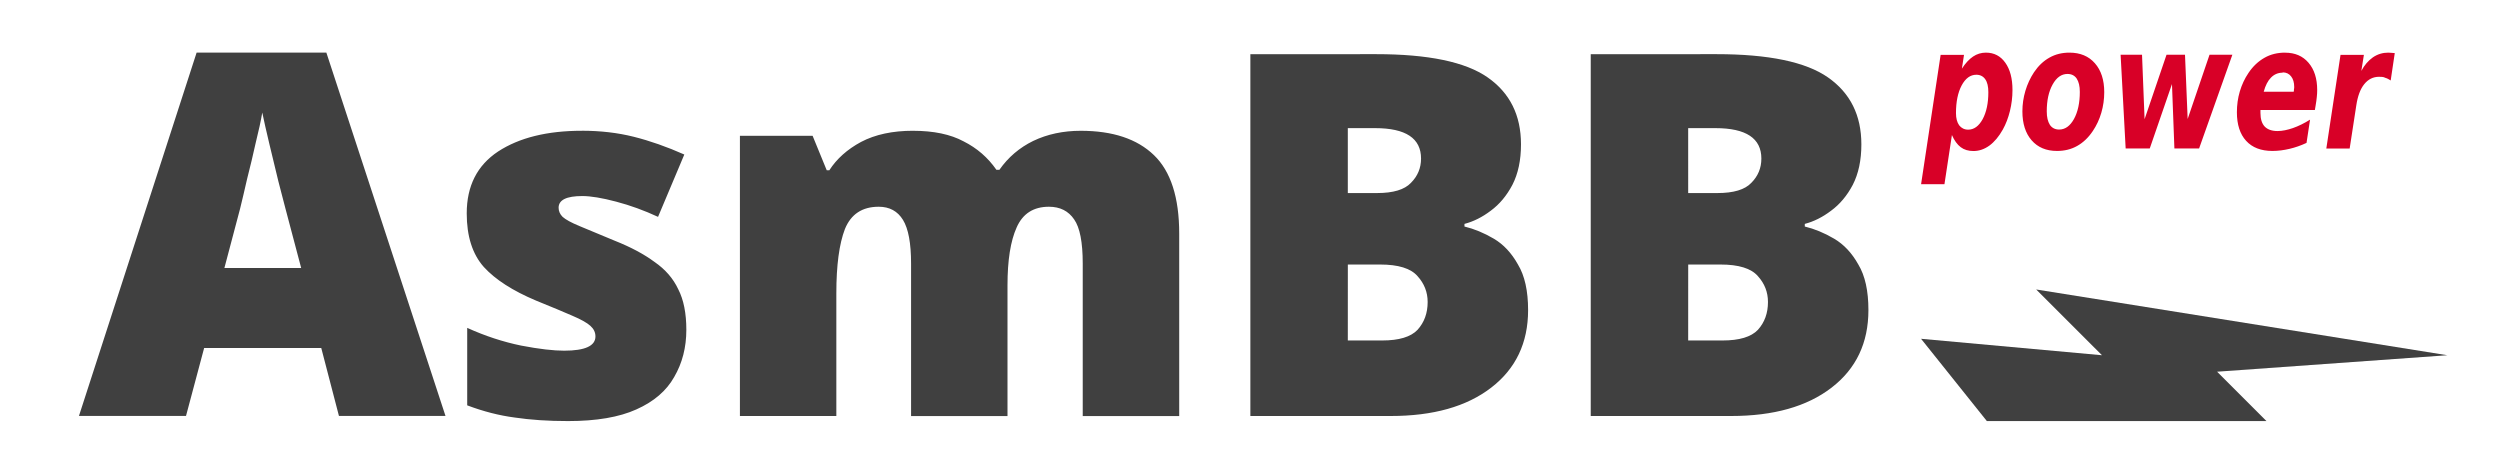 <svg version="1.1" width="190" height="36" viewBox="0 0 95 18" xmlns="http://www.w3.org/2000/svg">
  <path d="m7.471 2-4.471 13.806h4.068l0.689-2.581h4.451l0.672 2.581h4.049l-4.527-13.806zm40.043 0.06v13.748h5.334c1.612 0 2.885-0.358 3.818-1.078 0.934-0.718 1.402-1.702 1.402-2.946 0-0.732-0.129-1.309-0.385-1.732-0.243-0.437-0.549-0.765-0.92-0.983-0.371-0.218-0.742-0.371-1.113-0.461v-0.1c0.345-0.09 0.678-0.257 0.998-0.5 0.333-0.244 0.607-0.573 0.824-0.985 0.217-0.423 0.326-0.935 0.326-1.539 0-1.104-0.421-1.952-1.266-2.542-0.844-0.59-2.258-0.884-4.24-0.884zm12.934 0v13.748h5.334c1.612 0 2.885-0.358 3.818-1.078 0.934-0.718 1.4-1.702 1.4-2.946 0-0.732-0.127-1.309-0.383-1.732-0.243-0.437-0.551-0.765-0.922-0.983-0.371-0.218-0.742-0.371-1.113-0.461v-0.1c0.345-0.09 0.678-0.257 0.998-0.5 0.333-0.244 0.609-0.573 0.826-0.985 0.217-0.423 0.326-0.935 0.326-1.539 0-1.104-0.423-1.952-1.268-2.542-0.844-0.59-2.257-0.884-4.24-0.884zm-50.483 2.213c0.064 0.308 0.154 0.706 0.27 1.194 0.115 0.487 0.229 0.963 0.344 1.426 0.115 0.449 0.206 0.795 0.27 1.039l0.596 2.252h-2.918l0.596-2.252c0.077-0.309 0.165-0.688 0.268-1.137 0.115-0.449 0.224-0.905 0.326-1.367 0.115-0.462 0.199-0.847 0.25-1.155zm41.252 0.596h1.037c1.164 0 1.746 0.386 1.746 1.156 0 0.36-0.129 0.668-0.385 0.924-0.243 0.258-0.671 0.387-1.285 0.387h-1.113zm12.934 0h1.035c1.164 0 1.746 0.386 1.746 1.156 0 0.36-0.127 0.668-0.383 0.924-0.243 0.258-0.671 0.387-1.285 0.387h-1.113zm-42.039 0.1c-1.317 0-2.38 0.262-3.186 0.789-0.793 0.526-1.19 1.309-1.19 2.349 0 0.873 0.217 1.553 0.652 2.041 0.435 0.476 1.094 0.9 1.976 1.272 0.601 0.244 1.061 0.435 1.381 0.576 0.333 0.141 0.564 0.271 0.691 0.387 0.128 0.115 0.191 0.248 0.191 0.402 0 0.36-0.396 0.541-1.189 0.541-0.397 0-0.94-0.06-1.631-0.193-0.691-0.142-1.375-0.366-2.053-0.674v2.944c0.614 0.232 1.214 0.386 1.803 0.463 0.601 0.09 1.278 0.135 2.033 0.135 1.075 0 1.94-0.148 2.592-0.443 0.665-0.296 1.143-0.707 1.438-1.233 0.307-0.526 0.461-1.124 0.461-1.791 0-0.629-0.102-1.143-0.307-1.541-0.192-0.411-0.493-0.757-0.902-1.039-0.397-0.295-0.902-0.564-1.516-0.808-0.588-0.244-1.037-0.43-1.344-0.559-0.307-0.128-0.518-0.243-0.633-0.346-0.102-0.102-0.152-0.219-0.152-0.347 0-0.296 0.299-0.444 0.9-0.444 0.32 0 0.75 0.07 1.287 0.213 0.537 0.141 1.067 0.334 1.592 0.578l0.998-2.369c-0.665-0.295-1.306-0.52-1.92-0.674s-1.271-0.23-1.975-0.23zm12.586 0c-0.78 0-1.439 0.141-1.977 0.424-0.524 0.282-0.926 0.641-1.207 1.078h-0.098l-0.537-1.311h-2.762v10.649h3.664v-4.662c1e-4 -1.065 0.109-1.88 0.326-2.444 0.23-0.565 0.658-0.847 1.285-0.847 0.409 0 0.717 0.167 0.922 0.501 0.205 0.334 0.307 0.887 0.307 1.657v5.796h3.664v-4.968c0-0.95 0.115-1.682 0.346-2.195 0.23-0.527 0.64-0.791 1.228-0.791 0.422 0 0.742 0.161 0.959 0.482 0.217 0.308 0.326 0.867 0.326 1.676v5.796h3.666v-6.933c0-1.373-0.321-2.368-0.961-2.983-0.639-0.616-1.566-0.924-2.781-0.924-0.665 0-1.268 0.128-1.805 0.385-0.524 0.256-0.953 0.622-1.285 1.097h-0.115c-0.32-0.462-0.734-0.823-1.246-1.08-0.499-0.269-1.14-0.402-1.92-0.402zm16.52 5.083h1.228c0.691 0 1.164 0.146 1.42 0.441 0.256 0.282 0.385 0.61 0.385 0.983 0 0.423-0.129 0.775-0.385 1.058-0.256 0.269-0.704 0.404-1.344 0.404h-1.305zm12.934 0h1.228c0.691 0 1.164 0.146 1.42 0.441 0.256 0.282 0.383 0.61 0.383 0.983 0 0.423-0.127 0.775-0.383 1.058-0.256 0.269-0.704 0.404-1.344 0.404h-1.305z" fill="#404040"/>
  <path d="m78.638 2c-0.277 0-0.531 0.06-0.76 0.19-0.227 0.127-0.422 0.312-0.586 0.557-0.141 0.213-0.251 0.449-0.327 0.704-0.076 0.255-0.114 0.514-0.114 0.781 0 0.464 0.117 0.832 0.351 1.1 0.235 0.27 0.557 0.404 0.963 0.404 0.282 0 0.536-0.06 0.765-0.189 0.229-0.127 0.428-0.317 0.596-0.567 0.142-0.21 0.249-0.44 0.323-0.691 0.075-0.255 0.112-0.518 0.112-0.787 0-0.463-0.119-0.83-0.355-1.098-0.235-0.269-0.557-0.404-0.969-0.404zm8.2 0c-0.288 0-0.551 0.06-0.788 0.196-0.235 0.133-0.439 0.323-0.609 0.578-0.143 0.211-0.253 0.447-0.329 0.703-0.075 0.255-0.11 0.517-0.11 0.789 0 0.469 0.117 0.83 0.351 1.086 0.235 0.257 0.567 0.384 0.999 0.384 0.221 0 0.437-0.03 0.65-0.08 0.214-0.05 0.43-0.125 0.646-0.226l0.134-0.883c-0.227 0.142-0.444 0.247-0.651 0.32-0.206 0.07-0.402 0.113-0.588 0.113-0.215 0-0.377-0.06-0.485-0.171-0.107-0.113-0.161-0.288-0.161-0.519v-0.11h2.068l0.03-0.18c0.02-0.112 0.034-0.216 0.043-0.31 0.011-0.1 0.015-0.185 0.015-0.271 0-0.434-0.11-0.779-0.33-1.035-0.219-0.256-0.515-0.382-0.888-0.382zm3.916 0c-0.214 0-0.41 0.06-0.586 0.181-0.174 0.125-0.32 0.29-0.437 0.514l0.097-0.611h-0.888l-0.54 3.561h0.887l0.252-1.639c0.052-0.351 0.152-0.621 0.301-0.806 0.15-0.187 0.338-0.282 0.564-0.282 0.086 0 0.165 0 0.239 0.04 0.074 0.02 0.142 0.06 0.203 0.1l0.155-1.041c-0.055 0-0.1-0.01-0.14-0.01zm-15.291 0c-0.176 0-0.339 0.05-0.487 0.149-0.148 0.1-0.289 0.251-0.424 0.459l0.08-0.524h-0.888l-0.743 4.916h0.888l0.284-1.869c0.091 0.208 0.202 0.362 0.334 0.462 0.133 0.1 0.294 0.146 0.484 0.146 0.215 0 0.417-0.07 0.605-0.206 0.189-0.138 0.36-0.342 0.51-0.608 0.119-0.214 0.208-0.449 0.271-0.706 0.064-0.259 0.097-0.525 0.097-0.799 0-0.439-0.092-0.784-0.273-1.037-0.181-0.255-0.426-0.383-0.737-0.383zm5.12 0.08 0.192 3.561h0.916l0.844-2.447 0.092 2.447h0.939l1.264-3.561h-0.868l-0.831 2.442-0.101-2.442h-0.702l-0.834 2.45-0.097-2.45zm6.158 0.67c0.135 0 0.242 0.05 0.321 0.152 0.079 0.1 0.118 0.235 0.118 0.404 0 0.02 0 0.05-0.01 0.09 0 0.04 0 0.06-0.01 0.09h-1.139c0.064-0.236 0.156-0.417 0.276-0.537 0.122-0.125 0.27-0.187 0.442-0.187zm-8.176 0.06c0.153 0 0.27 0.06 0.349 0.175 0.08 0.125 0.119 0.285 0.119 0.508 0 0.416-0.074 0.759-0.222 1.029-0.148 0.266-0.335 0.401-0.564 0.401-0.153 0-0.27-0.06-0.351-0.178-0.079-0.125-0.119-0.29-0.119-0.513 0-0.414 0.074-0.754 0.222-1.02 0.148-0.268 0.337-0.402 0.566-0.402zm-3.465 0.03c0.148 0 0.262 0.06 0.34 0.172 0.079 0.112 0.117 0.277 0.117 0.492 0 0.416-0.072 0.756-0.216 1.024-0.145 0.264-0.329 0.399-0.551 0.399-0.145 0-0.259-0.06-0.342-0.166-0.08-0.113-0.121-0.267-0.121-0.462 0-0.432 0.072-0.782 0.215-1.052 0.145-0.271 0.331-0.407 0.558-0.407z" fill="#d80027"/>
  <path d="m73 12.874 2.5 3.126h10.625l-1.875-1.875 8.75-0.626-15.625-2.499 2.5 2.499z" fill="#404040"/>
</svg>
